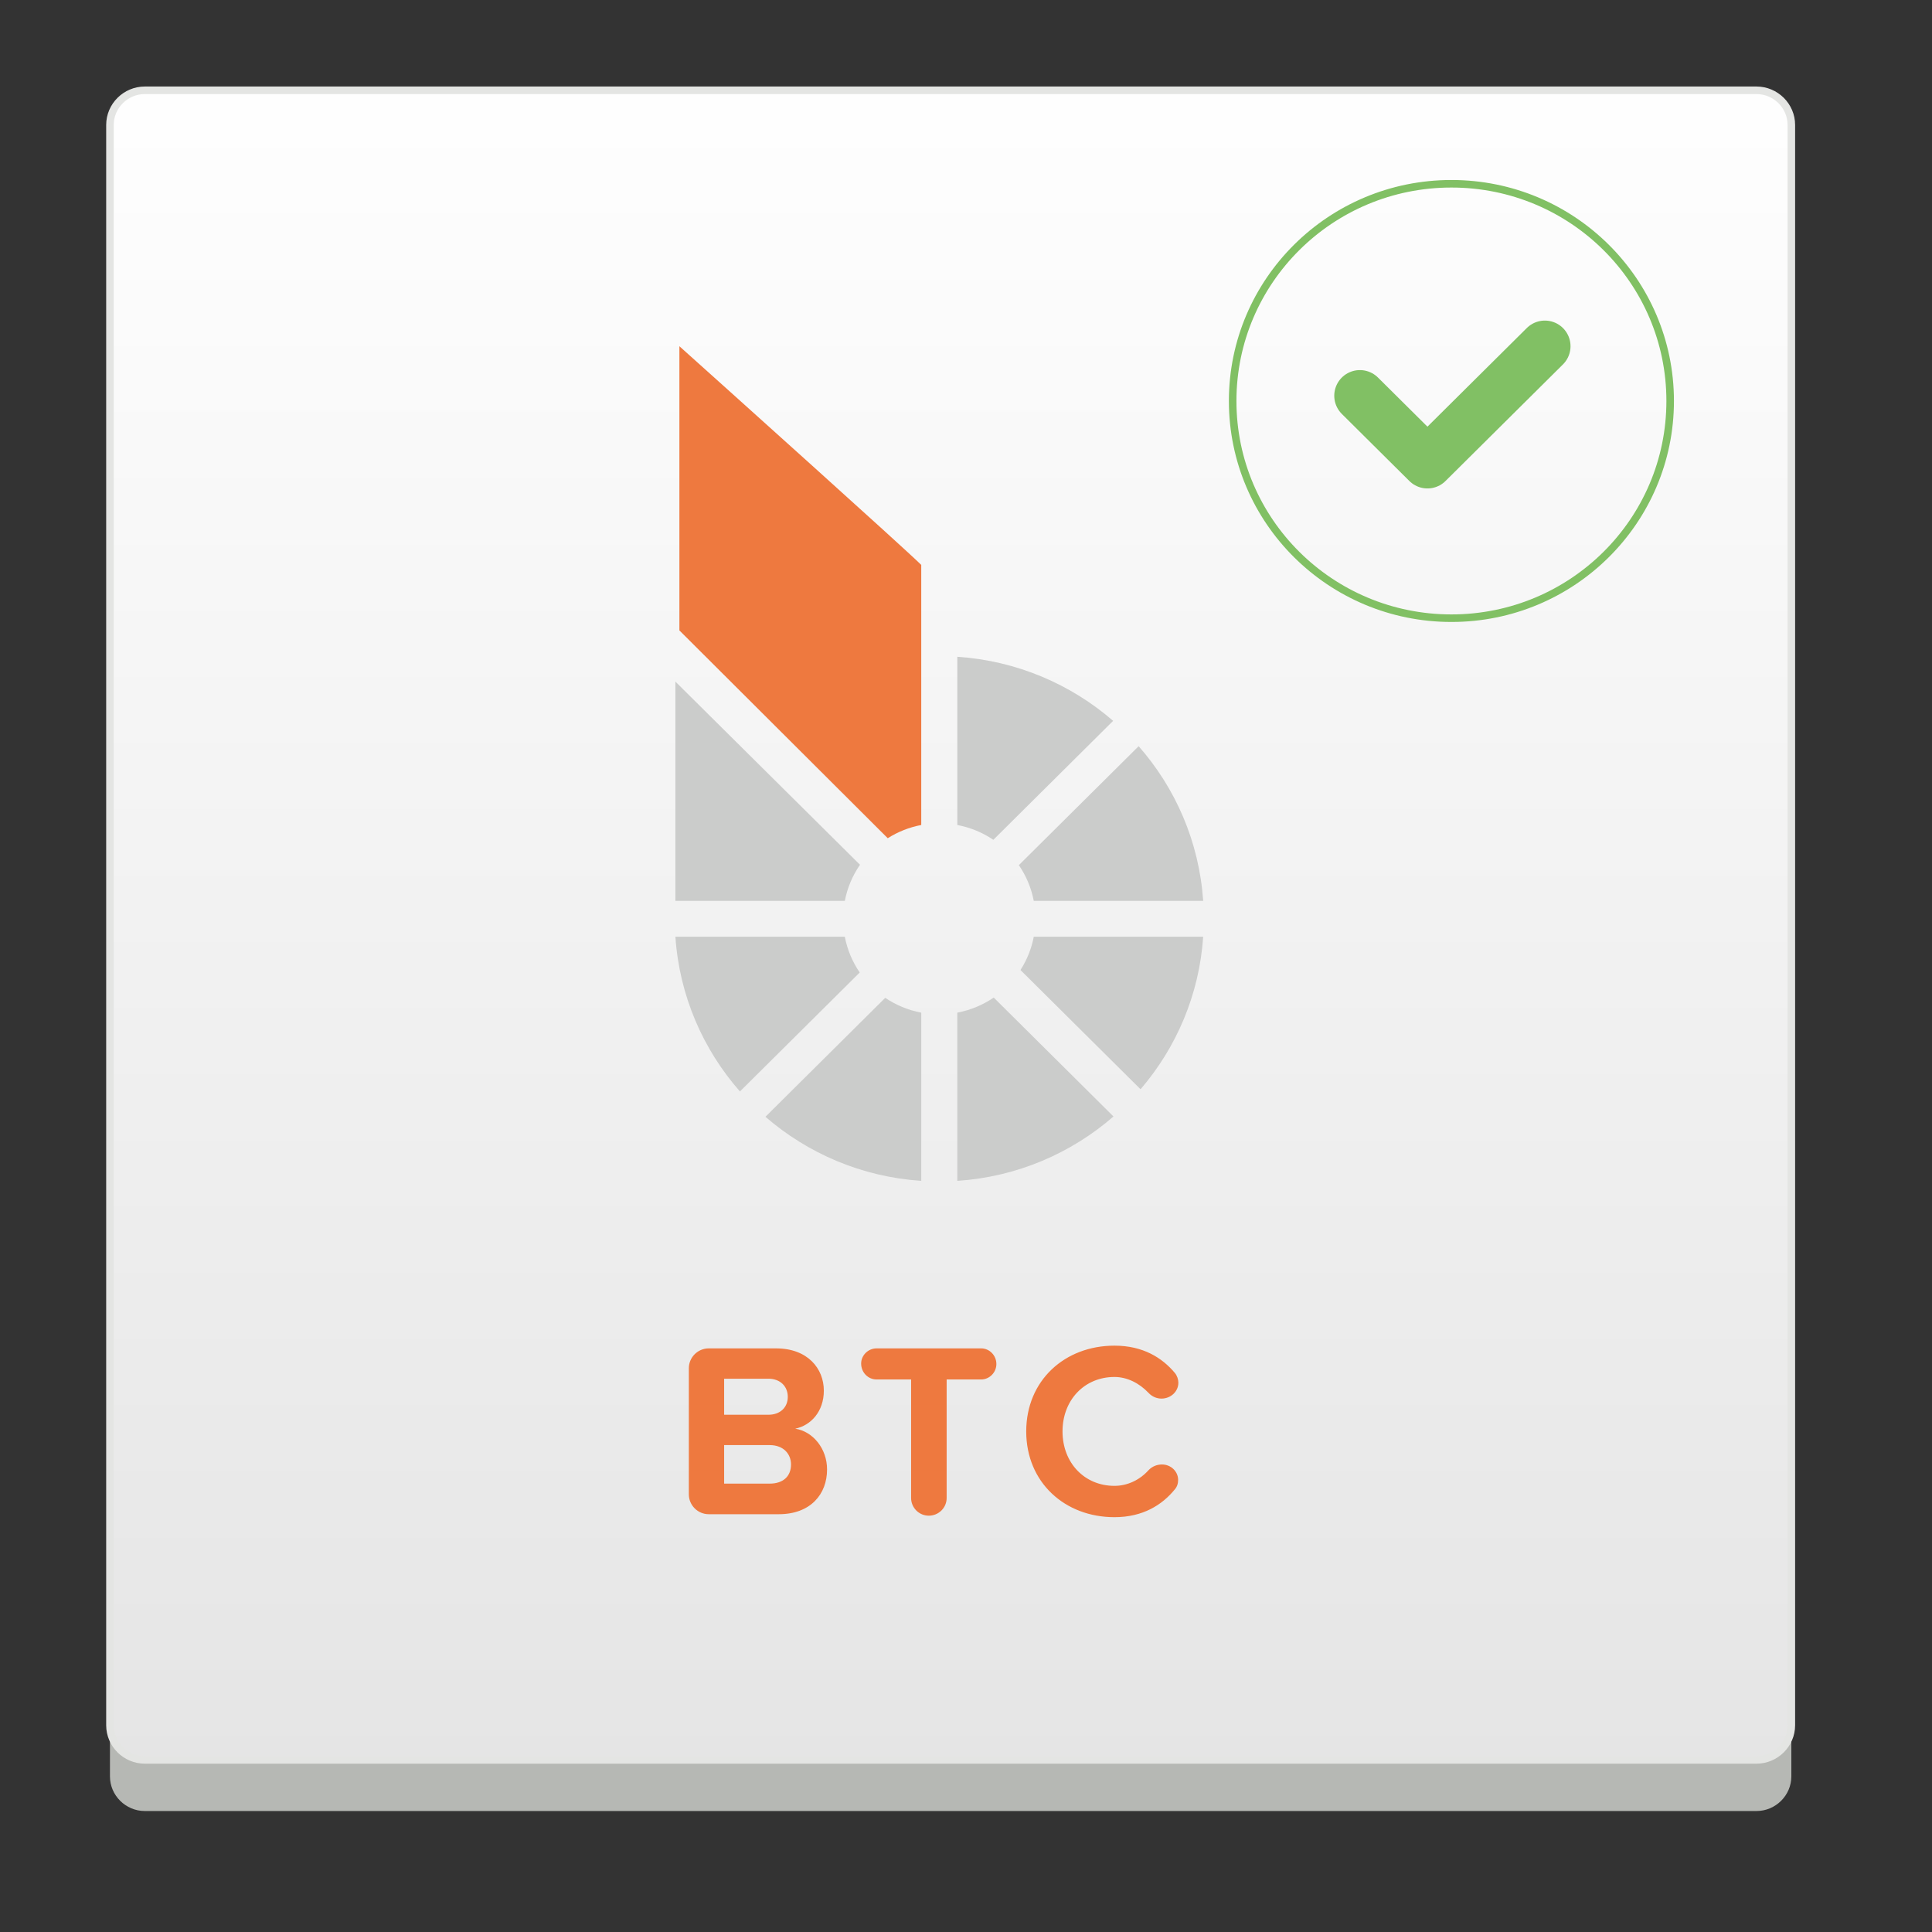 <?xml version="1.0" encoding="UTF-8" standalone="no"?>
<svg width="128px" height="128px" viewBox="0 0 128 128" version="1.1" xmlns="http://www.w3.org/2000/svg" xmlns:xlink="http://www.w3.org/1999/xlink" xmlns:sketch="http://www.bohemiancoding.com/sketch/ns">
    <rect x="0" y="0" width="128" height="128" fill="#333333" stroke="none"/>
    <!-- Generator: Sketch 3.2 (9961) - http://www.bohemiancoding.com/sketch -->
    <title>bitBTC-accepted-flat-square-2</title>
    <desc>Created with Sketch.</desc>
    <defs>
        <linearGradient x1="50%" y1="0%" x2="50%" y2="100%" id="linearGradient-1">
            <stop stop-color="#FFFFFF" stop-opacity="0.5" offset="0%"></stop>
            <stop stop-color="#000000" stop-opacity="0.5" offset="100%"></stop>
        </linearGradient>
        <path id="path-2" d="M109.37,111.598 L2.596,111.598 C1.326,111.598 0.285,110.566 0.285,109.303 L0.285,3.277 C0.285,2.015 1.326,0.982 2.596,0.982 L109.37,0.982 C110.64,0.982 111.681,2.015 111.681,3.277 L111.681,109.303 C111.681,110.566 110.64,111.598 109.37,111.598 L109.37,111.598 Z"></path>
    </defs>
    <g id="BitAsset-Logo-+-Icons---Fonts-outlined-" stroke="none" stroke-width="1" fill="none" fill-rule="evenodd" sketch:type="MSPage">
        <g id="bitBTC-accepted-flat-square-2" sketch:type="MSArtboardGroup">
            <g id="Group" sketch:type="MSLayerGroup" transform="translate(7, 5)">
                <g id="Imported-Layers">
                    <g id="Fill-1-+-Fill-2-+-Stroke-3">
                        <path d="M109.37,114.985 L2.596,114.985 C1.326,114.985 0.285,113.951 0.285,112.69 L0.285,4.97 C0.285,3.708 1.326,2.675 2.596,2.675 L109.37,2.675 C110.64,2.675 111.681,3.708 111.681,4.97 L111.681,112.69 C111.681,113.951 110.64,114.985 109.37,114.985" id="Fill-1" fill="#B6B8B4" sketch:type="MSShapeGroup"></path>
                        <g id="Fill-2">
                            <use fill="#FFFFFF" sketch:type="MSShapeGroup" xlink:href="#path-2"></use>
                            <use fill-opacity="0.2" fill="url(#linearGradient-1)" xlink:href="#path-2"></use>
                        </g>
                        <path d="M2.596,111.598 C1.326,111.598 0.285,110.566 0.285,109.303 L0.285,3.277 C0.285,2.015 1.326,0.982 2.596,0.982 L109.37,0.982 C110.64,0.982 111.681,2.015 111.681,3.277 L111.681,109.303 C111.681,110.566 110.64,111.598 109.37,111.598 L2.596,111.598 Z" id="Stroke-3" stroke="#E4E5E3" stroke-width="0.5" sketch:type="MSShapeGroup"></path>
                    </g>
                </g>
                <g id="Imported-Layers" transform="translate(24.086, 13.155)">
                    <g id="Group-10"></g>
                    <g id="Fill-11-+-Fill-12-+-Fill-13-+-Group" transform="translate(13.247, 4.784)" sketch:type="MSShapeGroup">
                        <g id="Group">
                            <path d="M12.644,34.354 L0.414,22.219 L0.414,36.748 L11.638,36.748 C11.806,35.874 12.154,35.062 12.644,34.354" id="Fill-1" fill="#CBCCCB"></path>
                            <path d="M11.638,39.122 L0.414,39.122 C0.679,43.035 2.246,46.593 4.69,49.373 L12.626,41.492 C12.145,40.79 11.803,39.987 11.638,39.122" id="Fill-2" fill="#CBCCCB"></path>
                            <path d="M29.415,24.819 C26.616,22.394 23.032,20.837 19.092,20.574 L19.092,31.719 C19.964,31.884 20.772,32.223 21.479,32.701 L29.415,24.819" id="Fill-3" fill="#CBCCCB"></path>
                            <path d="M23.276,41.327 L31.231,49.227 C33.602,46.469 35.12,42.967 35.381,39.122 L24.157,39.122 C24.004,39.921 23.701,40.666 23.276,41.327" id="Fill-4" fill="#CBCCCB"></path>
                            <path d="M24.157,36.748 L35.381,36.748 C35.115,32.836 33.548,29.277 31.105,26.498 L23.168,34.379 C23.65,35.08 23.991,35.883 24.157,36.748" id="Fill-5" fill="#CBCCCB"></path>
                            <path d="M6.379,51.051 C9.179,53.477 12.762,55.033 16.702,55.296 L16.702,44.151 C15.832,43.987 15.022,43.647 14.316,43.17 L6.379,51.051" id="Fill-6" fill="#CBCCCB"></path>
                            <path d="M19.092,44.151 L19.092,55.296 C23.043,55.032 26.636,53.468 29.438,51.03 L21.504,43.152 C20.791,43.639 19.973,43.984 19.092,44.151" id="Fill-7" fill="#CBCCCB"></path>
                            <path d="M0.679,18.828 C3.7,21.84 6.719,24.853 9.739,27.864 C11.319,29.441 12.9,31.017 14.482,32.595 C15.148,32.174 15.898,31.871 16.702,31.719 L16.702,22.332 L16.702,14.487 C16.161,13.949 12.908,11.003 9.474,7.907 C7.704,6.311 5.884,4.675 4.364,3.308 C2.228,1.388 0.679,0 0.679,0 L0.679,12.954 L0.679,18.828" id="Clip-9" fill="#EE793F"></path>
                        </g>
                    </g>
                </g>
                <g id="Imported-Layers-+-Stroke-2" transform="translate(74.667, 7.175)" stroke="#81C064" sketch:type="MSShapeGroup">
                    <path d="M8.43,14.043 L12.905,18.487 L20.685,10.763" id="Imported-Layers" stroke-width="3.398" stroke-linecap="round" stroke-linejoin="round"></path>
                    <path d="M28.986,14.391 C28.986,22.34 22.498,28.782 14.494,28.782 C6.489,28.782 0,22.34 0,14.391 C0,6.443 6.489,0 14.494,0 C22.498,0 28.986,6.443 28.986,14.391 L28.986,14.391 Z" id="Stroke-2" stroke-width="0.5"></path>
                </g>
                <path d="M47.795,92.355 C47.795,90.971 46.856,89.835 45.687,89.654 C46.724,89.44 47.581,88.517 47.581,87.134 C47.581,85.668 46.51,84.334 44.418,84.334 L39.955,84.334 C39.23,84.334 38.637,84.927 38.637,85.651 L38.637,94.002 C38.637,94.727 39.23,95.32 39.955,95.32 L44.6,95.32 C46.691,95.32 47.795,94.002 47.795,92.355 L47.795,92.355 Z M45.193,87.545 C45.193,88.237 44.698,88.731 43.908,88.731 L40.976,88.731 L40.976,86.343 L43.908,86.343 C44.698,86.343 45.193,86.854 45.193,87.545 L45.193,87.545 Z M45.407,92.025 C45.407,92.816 44.88,93.294 43.99,93.294 L40.976,93.294 L40.976,90.741 L43.99,90.741 C44.913,90.741 45.407,91.334 45.407,92.025 L45.407,92.025 Z M59.013,85.371 C59.013,84.795 58.551,84.334 58.008,84.334 L51.074,84.334 C50.514,84.334 50.053,84.795 50.053,85.338 C50.053,85.931 50.514,86.393 51.074,86.393 L53.363,86.393 L53.363,94.249 C53.363,94.891 53.89,95.418 54.533,95.418 C55.191,95.418 55.718,94.891 55.718,94.249 L55.718,86.393 L58.008,86.393 C58.551,86.393 59.013,85.931 59.013,85.371 L59.013,85.371 Z M66.837,84.153 C63.543,84.153 60.99,86.458 60.99,89.835 C60.99,93.211 63.543,95.517 66.837,95.517 C68.731,95.517 70,94.694 70.823,93.689 C70.988,93.508 71.054,93.277 71.054,93.047 C71.054,92.487 70.576,92.025 69.983,92.025 C69.654,92.025 69.324,92.157 69.094,92.404 C68.484,93.08 67.661,93.442 66.837,93.442 C64.844,93.442 63.395,91.91 63.395,89.835 C63.395,87.76 64.844,86.228 66.837,86.228 C67.661,86.228 68.468,86.623 69.094,87.282 C69.324,87.529 69.637,87.661 69.95,87.661 C70.56,87.661 71.07,87.2 71.07,86.607 C71.07,86.393 70.988,86.145 70.84,85.964 C70,84.96 68.731,84.153 66.837,84.153 L66.837,84.153 Z" id="BTC" fill="#EE793F" sketch:type="MSShapeGroup"></path>
            </g>
        </g>
    </g>
</svg>
